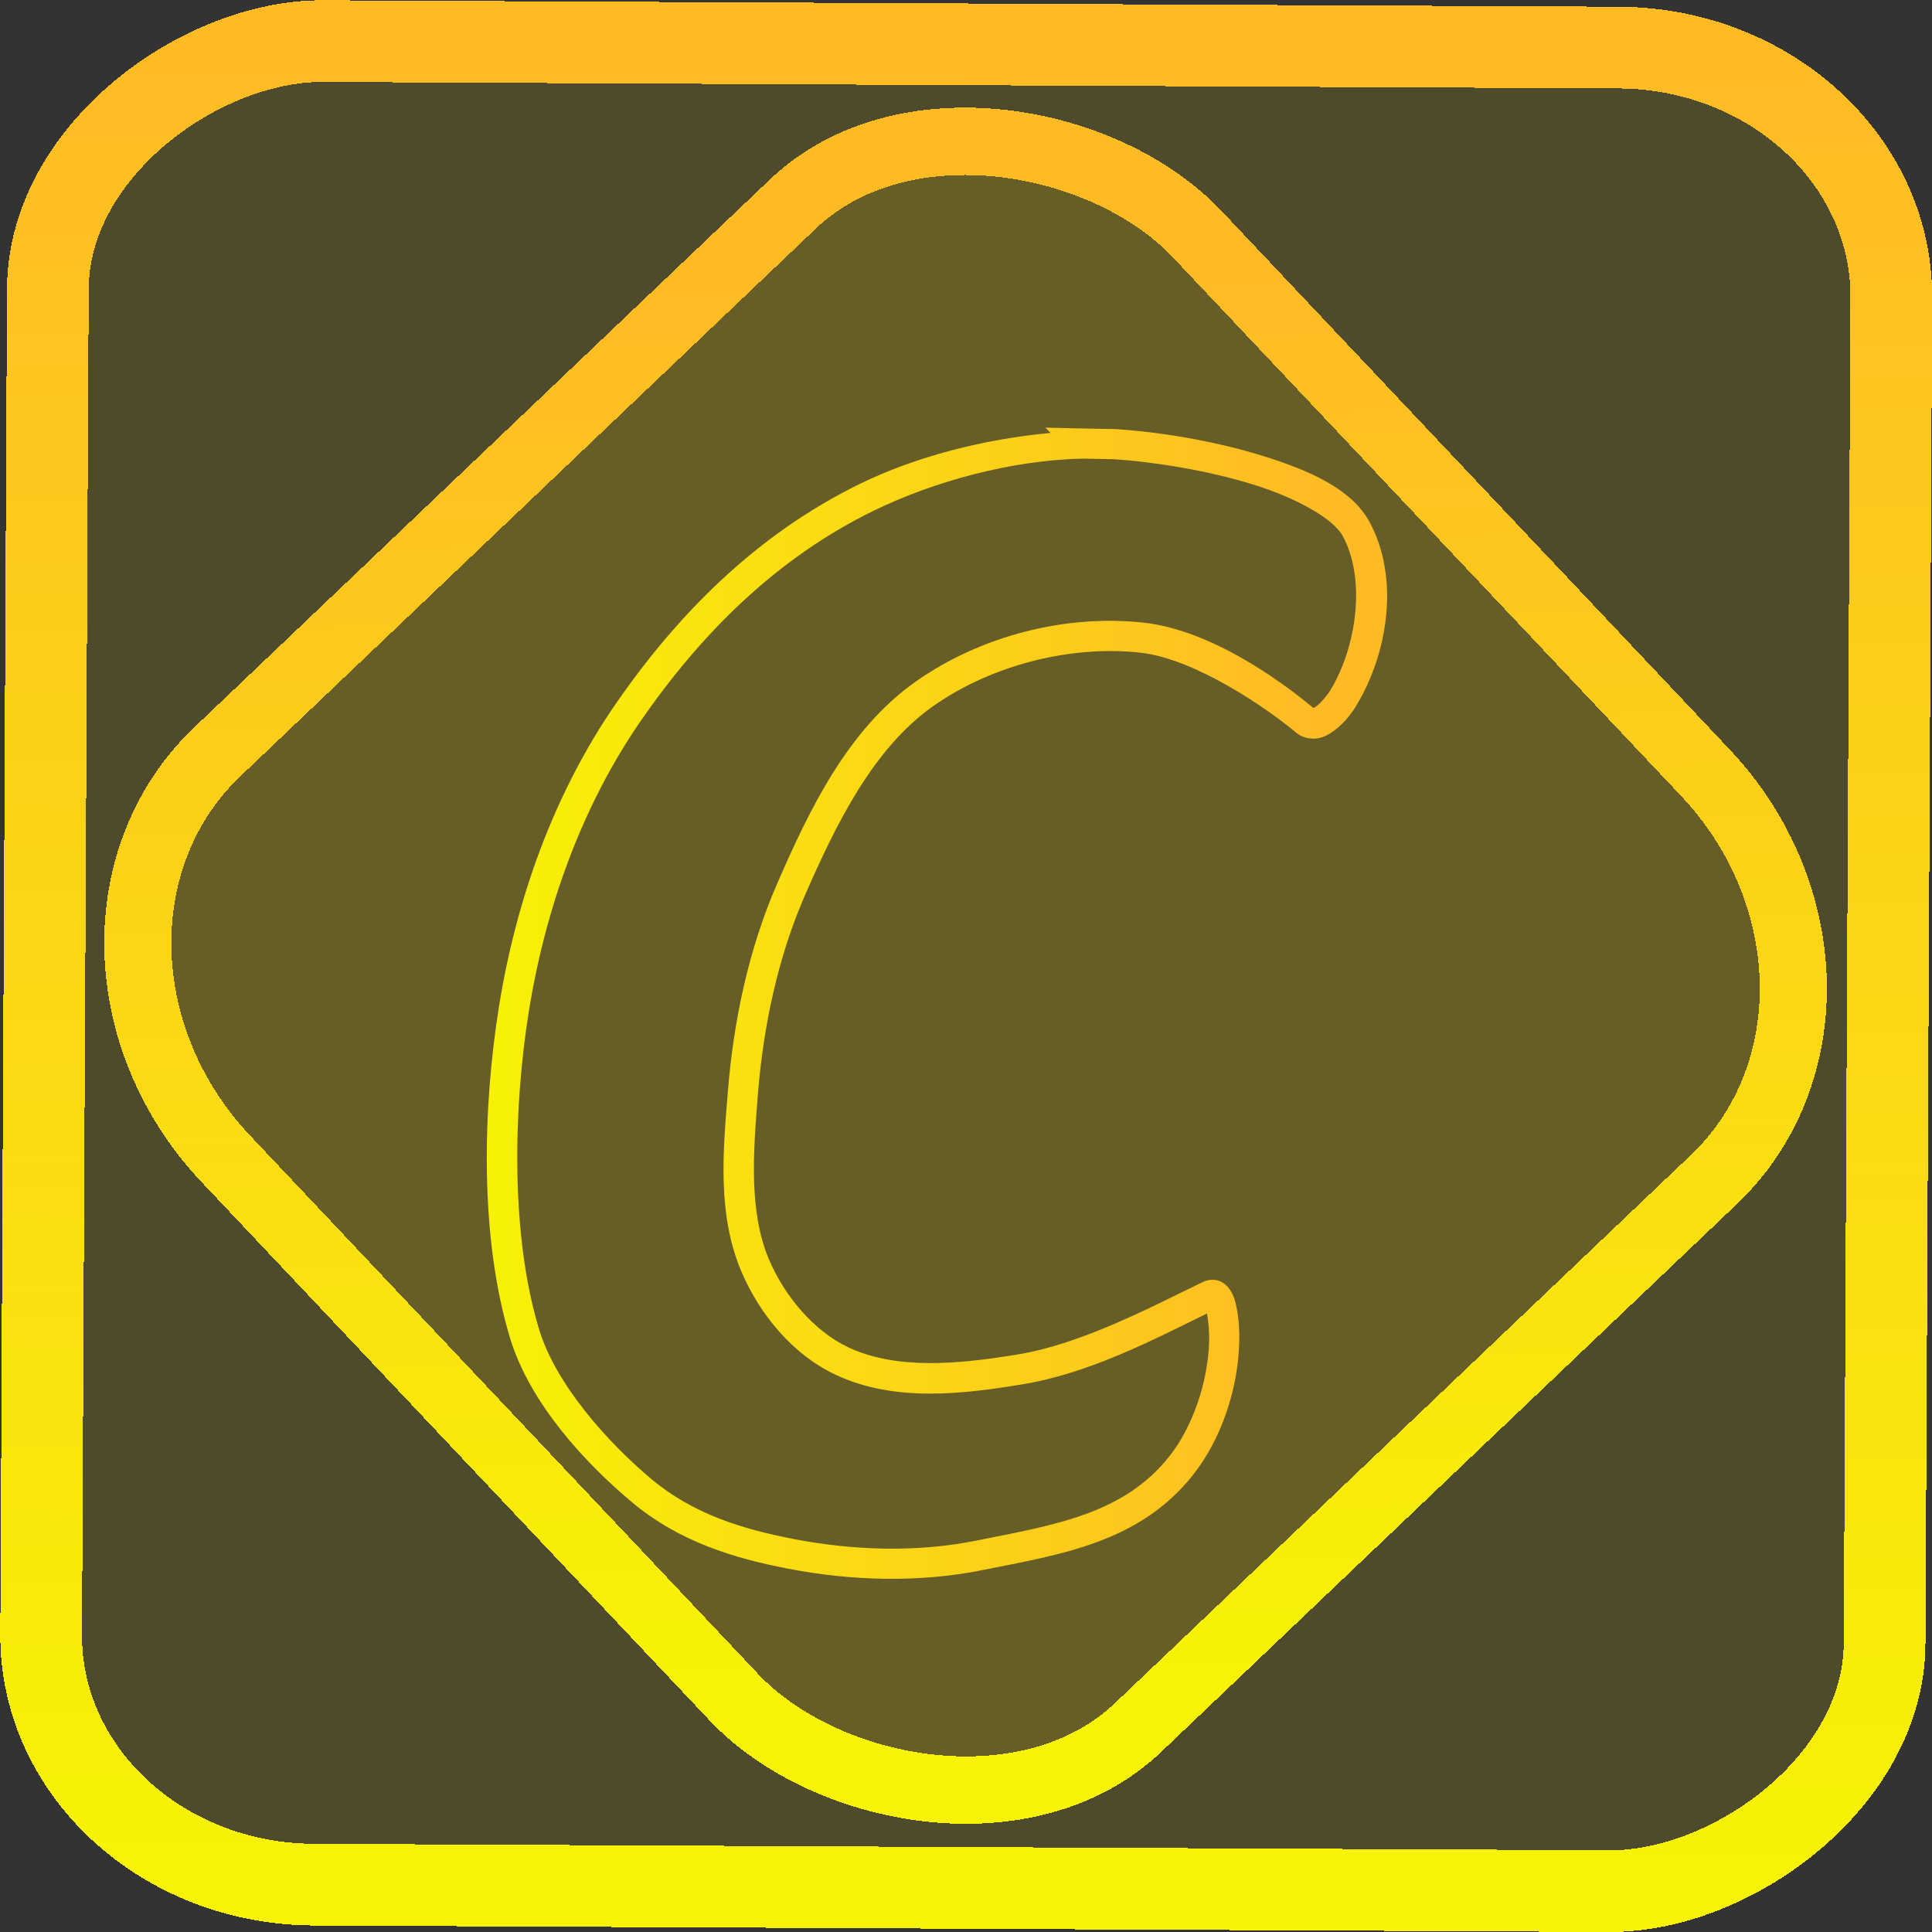 <?xml version="1.0" encoding="UTF-8" standalone="no"?>
<svg
   viewBox="0 0 48 48"
   width="64"
   height="64"
   version="1.1"
   id="svg11"
   sodipodi:docname="codelite.svg"
   inkscape:version="1.1.2 (0a00cf5339, 2022-02-04)"
   xmlns:inkscape="http://www.inkscape.org/namespaces/inkscape"
   xmlns:sodipodi="http://sodipodi.sourceforge.net/DTD/sodipodi-0.dtd"
   xmlns:xlink="http://www.w3.org/1999/xlink"
   xmlns="http://www.w3.org/2000/svg"
   xmlns:svg="http://www.w3.org/2000/svg">
  <rect x="0" y="0" width="48" height="48" fill="#333333" stroke="none"/>
  <sodipodi:namedview
     id="namedview13"
     pagecolor="#ffffff"
     bordercolor="#666666"
     borderopacity="1.0"
     inkscape:pageshadow="2"
     inkscape:pageopacity="0.0"
     inkscape:pagecheckerboard="0"
     showgrid="false"
     inkscape:zoom="7.2257474"
     inkscape:cx="32.038208"
     inkscape:cy="31.969011"
     inkscape:window-width="1600"
     inkscape:window-height="836"
     inkscape:window-x="0"
     inkscape:window-y="0"
     inkscape:window-maximized="1"
     inkscape:current-layer="svg11" />
  <defs
     id="defs7">
    <linearGradient
       id="A"
       x1=".5"
       y1="23.999"
       x2="47.5"
       y2="23.999"
       gradientUnits="userSpaceOnUse"
       gradientTransform="translate(-0.727,0.934)">
      <stop
         offset="0%"
         stop-color="#f7f206"
         id="stop2" />
      <stop
         offset="97.826%"
         stop-color="#ffbb24"
         id="stop4" />
    </linearGradient>
    <linearGradient
       inkscape:collect="always"
       xlink:href="#A"
       id="linearGradient15"
       x1="-9.685"
       y1="45.161"
       x2="11.988"
       y2="21.735"
       gradientUnits="userSpaceOnUse"
       gradientTransform="matrix(1.115,0,0,1.115,-0.012,-3.328)" />
    <linearGradient
       id="_lgradient_1"
       x1="0"
       y1="0.5"
       x2="1"
       y2="0.5"
       gradientTransform="matrix(48,0,0,46.985,0.495,0.559)"
       gradientUnits="userSpaceOnUse">
      <stop
         offset="0%"
         stop-opacity="1"
         style="stop-color:rgb(255,229,59)"
         id="stop2-3" />
      <stop
         offset="98.696%"
         stop-opacity="1"
         style="stop-color:rgb(255,0,91)"
         id="stop4-6" />
    </linearGradient>
    <linearGradient
       inkscape:collect="always"
       xlink:href="#A"
       id="linearGradient872"
       x1="-12.026"
       y1="6.117"
       x2="-0.085"
       y2="6.117"
       gradientUnits="userSpaceOnUse"
       gradientTransform="matrix(3.836,0,0,3.837,-0.005,-0.003)" />
    <linearGradient
       inkscape:collect="always"
       xlink:href="#A"
       id="linearGradient1119"
       x1="12.471"
       y1="24.934"
       x2="34.076"
       y2="24.934"
       gradientUnits="userSpaceOnUse" />
  </defs>
  <rect
     x="-46.783"
     y="1.225"
     height="45.8"
     rx="6.184"
     shape-rendering="crispEdges"
     id="rect5-6-7-3"
     ry="6.806"
     transform="matrix(0.005,-1,1,0.005,0,0)"
     style="isolation:isolate;fill:#ffde00;fill-opacity:0.135;stroke:url(#linearGradient872);stroke-width:2.03;stroke-miterlimit:4;stroke-dasharray:none;stroke-opacity:1"
     width="45.802" />
  <rect
     x="-15.687"
     y="17.26"
     height="33.346"
     rx="6.792"
     shape-rendering="crispEdges"
     id="rect5-6-6-6-6"
     style="isolation:isolate;fill:#ffde00;fill-opacity:0.135;stroke:url(#linearGradient15);stroke-width:1.672;stroke-miterlimit:4;stroke-dasharray:none;stroke-opacity:1"
     ry="7.474"
     transform="matrix(0.724,-0.689,0.686,0.727,0,0)"
     width="33.338" />
  <path
     style="color:#000000;fill:url(#linearGradient1119);-inkscape-stroke:none"
     d="m 25.973,10.625 0.131,0.131 c -1.683,0.153 -3.371,0.599 -4.721,1.256 -2.593,1.263 -4.555,3.259 -6.084,5.473 -1.549,2.243 -2.481,4.886 -2.904,7.535 -0.404,2.527 -0.482,5.716 0.275,8.217 0.495,1.635 1.873,3.112 3.018,4.074 1.194,1.005 2.572,1.406 3.879,1.66 1.597,0.309 3.261,0.354 4.836,0.039 1.94,-0.389 3.911,-0.679 5.244,-2.375 0.703,-0.893 1.118,-2.138 1.143,-3.322 0.005,-0.215 -0.007,-0.538 -0.07,-0.838 -0.032,-0.15 -0.066,-0.292 -0.17,-0.441 -0.052,-0.075 -0.13,-0.161 -0.258,-0.209 -0.128,-0.048 -0.288,-0.031 -0.396,0.021 -1.342,0.649 -3.031,1.544 -4.6,1.803 -1.446,0.239 -3.004,0.394 -4.213,-0.172 -0.854,-0.4 -1.579,-1.261 -1.969,-2.164 -0.517,-1.202 -0.399,-2.684 -0.285,-4.119 0.136,-1.702 0.498,-3.415 1.174,-4.961 0.774,-1.771 1.696,-3.648 3.189,-4.695 1.441,-1.01 3.395,-1.515 5.143,-1.322 1.343,0.148 3.125,1.362 3.871,1.99 0.158,0.133 0.387,0.169 0.555,0.133 0.167,-0.036 0.293,-0.116 0.406,-0.203 0.227,-0.174 0.4,-0.393 0.518,-0.586 0.8,-1.31 1.098,-3.189 0.336,-4.59 -0.44,-0.81 -1.489,-1.276 -2.678,-1.643 -1.188,-0.366 -2.54,-0.587 -3.629,-0.656 h -0.008 l -0.814,-0.016 z m 0.934,0.77 h 0.041 l 0.719,0.014 c 1.026,0.066 2.34,0.281 3.455,0.625 1.115,0.344 2.009,0.861 2.238,1.283 0.578,1.063 0.355,2.746 -0.314,3.842 -0.069,0.113 -0.217,0.291 -0.334,0.381 -0.044,0.034 -0.065,0.041 -0.082,0.049 -0.833,-0.694 -2.556,-1.936 -4.213,-2.119 -1.947,-0.215 -4.051,0.331 -5.654,1.455 -1.714,1.202 -2.665,3.221 -3.447,5.01 -0.718,1.642 -1.093,3.433 -1.234,5.199 -0.114,1.429 -0.273,3.039 0.346,4.477 0.453,1.049 1.265,2.045 2.338,2.547 1.471,0.689 3.178,0.476 4.652,0.232 1.66,-0.274 3.279,-1.125 4.568,-1.756 0.042,0.203 0.058,0.508 0.055,0.664 -0.021,1.014 -0.403,2.14 -0.98,2.873 -1.137,1.446 -2.843,1.712 -4.805,2.105 -1.461,0.293 -3.03,0.252 -4.545,-0.041 -1.259,-0.244 -2.487,-0.613 -3.539,-1.498 -1.077,-0.905 -2.365,-2.341 -2.781,-3.717 -0.701,-2.315 -0.644,-5.438 -0.254,-7.881 0.409,-2.557 1.309,-5.095 2.781,-7.227 1.479,-2.14 3.348,-4.035 5.795,-5.227 1.464,-0.713 3.395,-1.254 5.195,-1.291 z"
     id="path9" />
</svg>

